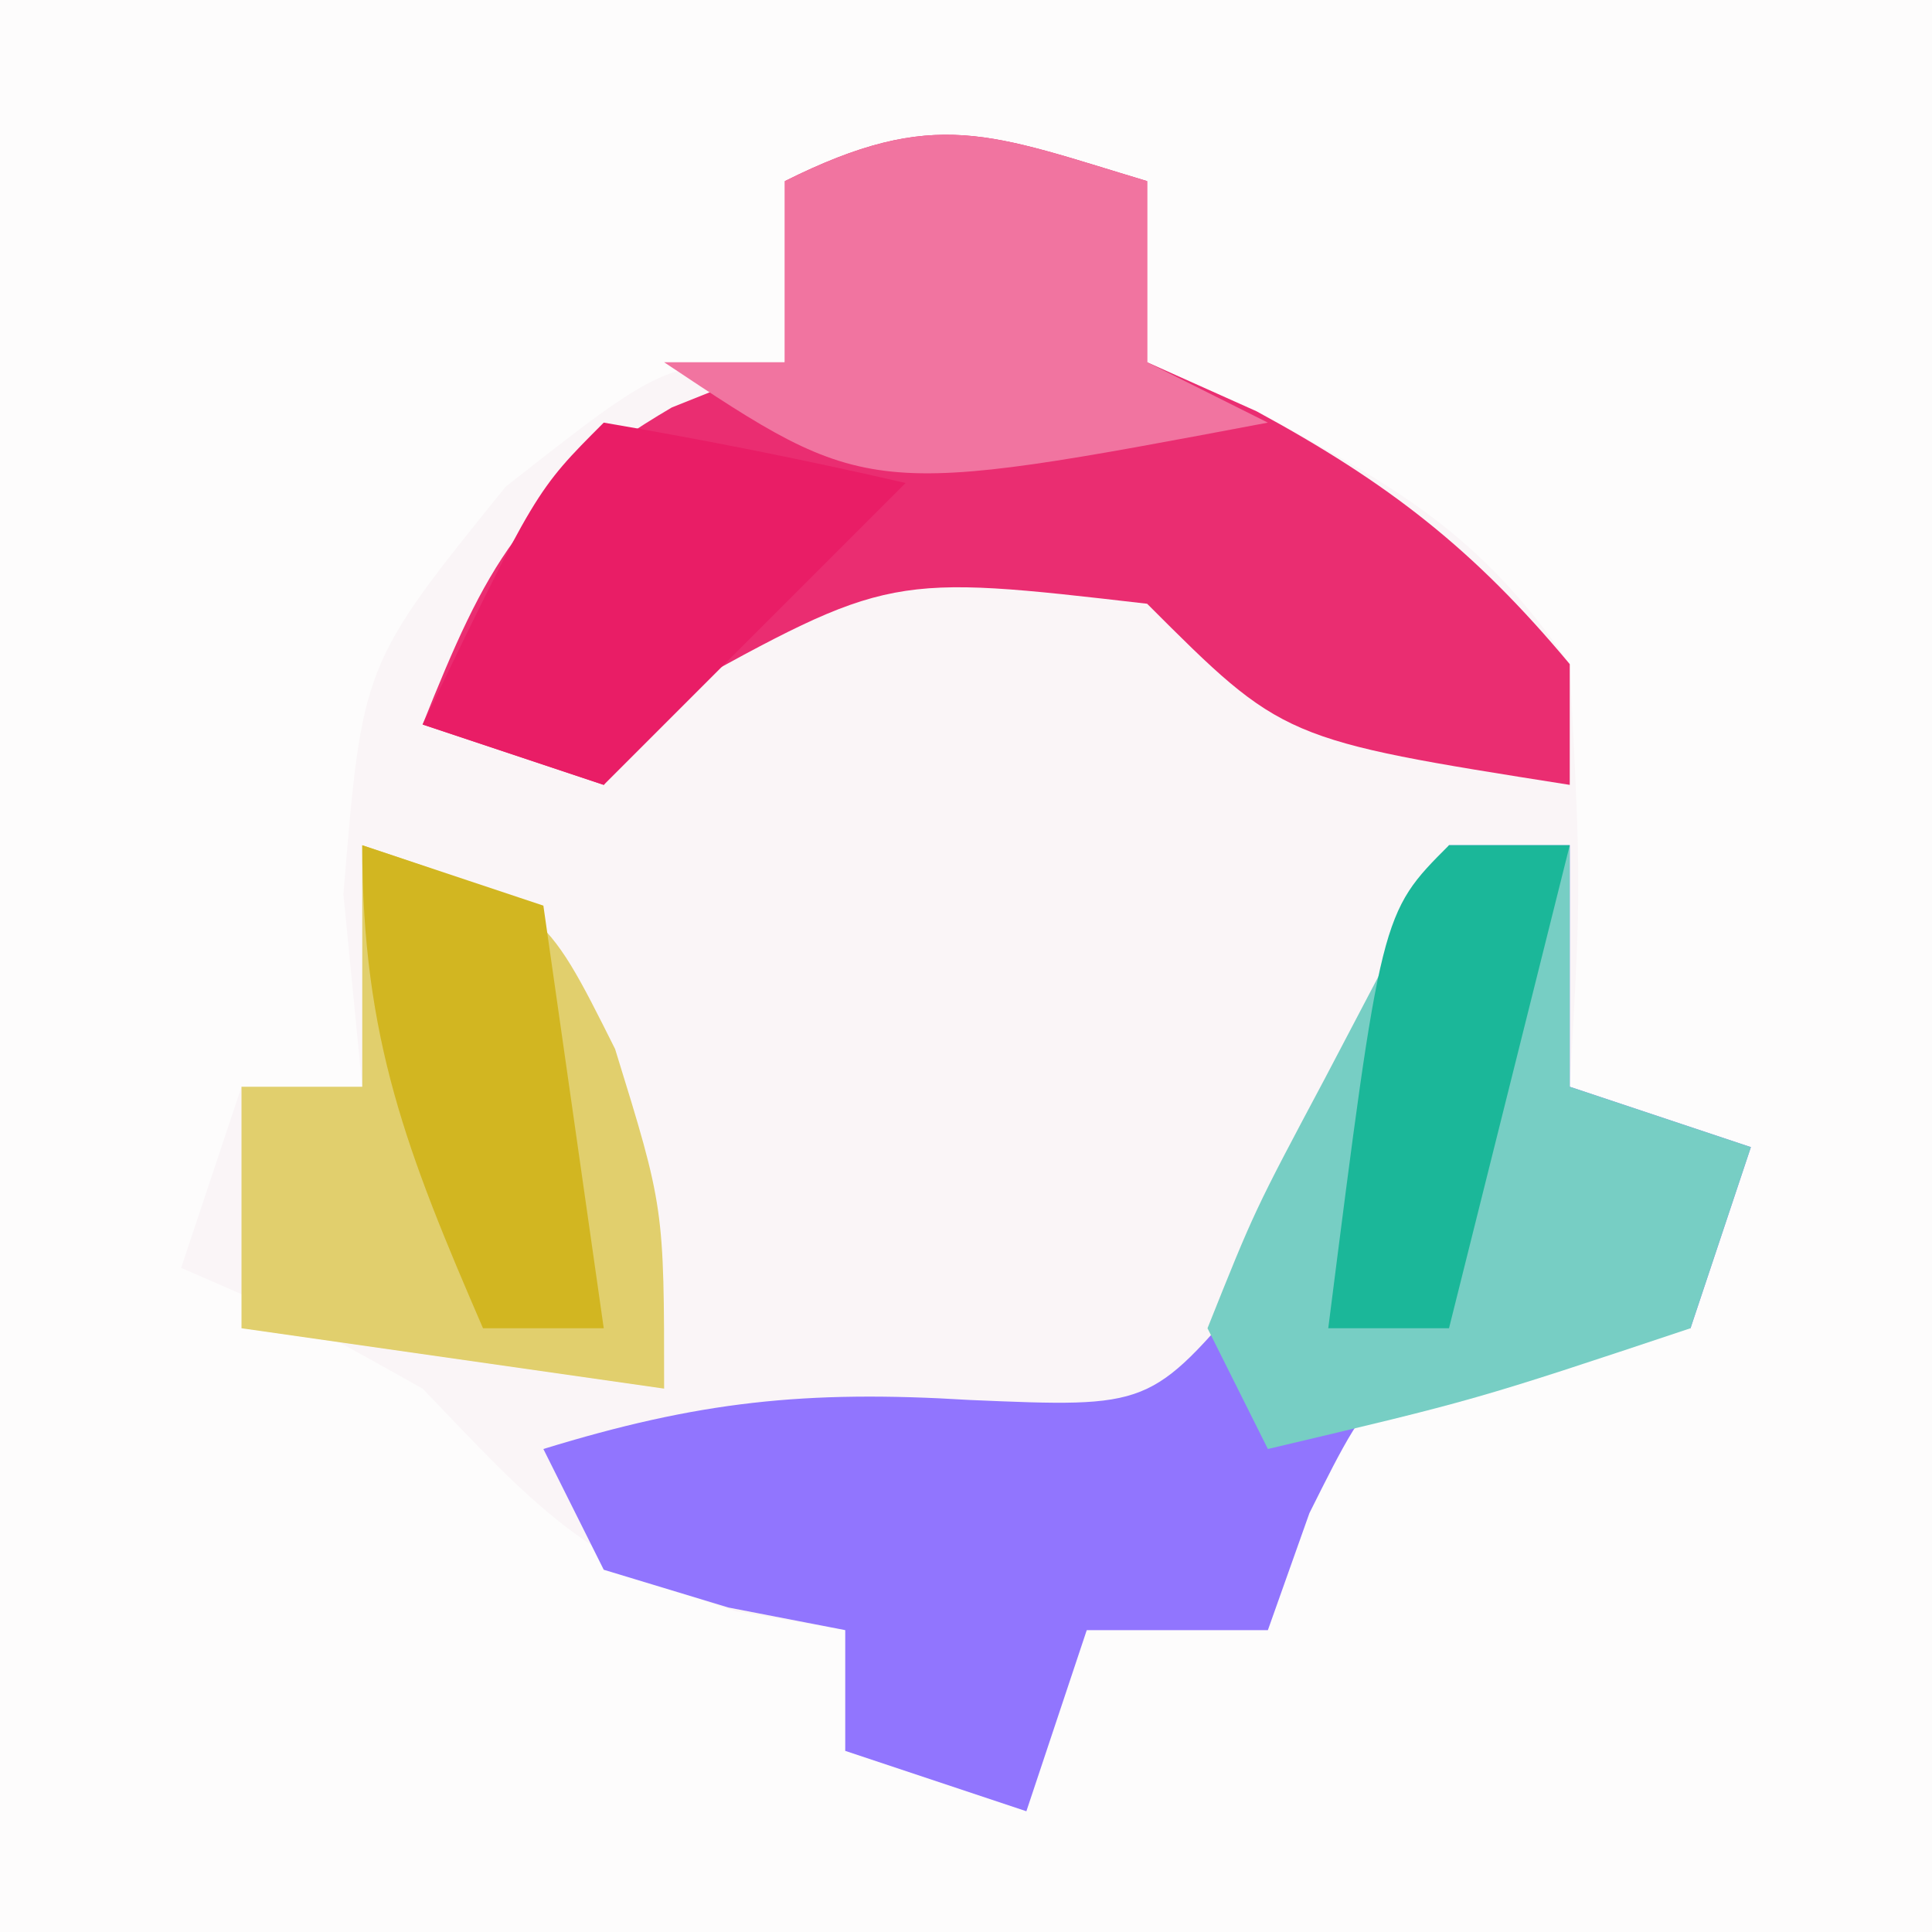 <?xml version="1.0" encoding="UTF-8"?>
<svg version="1.1" xmlns="http://www.w3.org/2000/svg" width="32" height="32">
<rect width="100%" height="100%" fill="#333333" stroke="none"/>
<path d="M0 0 C10.56 0 21.12 0 32 0 C32 10.56 32 21.12 32 32 C21.44 32 10.88 32 0 32 C0 21.44 0 10.88 0 0 Z " fill="#FDFCFC" transform="translate(0,0)"/>
<path d="M0 0 C0 0.99 0 1.98 0 3 C0.598 3.268 1.196 3.536 1.812 3.812 C4.141 5.077 5.492 5.814 7 8 C7.188 11.688 7.188 11.688 7 15 C7.99 15.33 8.98 15.66 10 16 C9.67 16.99 9.34 17.98 9 19 C7.824 19.124 7.824 19.124 6.625 19.25 C3.853 19.728 3.853 19.728 2.688 22.062 C2.461 22.702 2.234 23.341 2 24 C1.01 24 0.02 24 -1 24 C-1.33 24.99 -1.66 25.98 -2 27 C-2.99 26.67 -3.98 26.34 -5 26 C-5 25.34 -5 24.68 -5 24 C-5.598 23.897 -6.196 23.794 -6.812 23.688 C-9.334 22.895 -10.195 21.881 -12 20 C-14.1 18.824 -14.1 18.824 -16 18 C-15.505 16.515 -15.505 16.515 -15 15 C-14.34 15 -13.68 15 -13 15 C-13.103 13.948 -13.206 12.896 -13.312 11.812 C-13 8 -13 8 -10.625 5.062 C-8 3 -8 3 -6 3 C-6 2.01 -6 1.02 -6 0 C-3.509 -1.245 -2.589 -0.777 0 0 Z " fill="#FAF5F7" transform="translate(19,3)"/>
<path d="M0 0 C0.66 0 1.32 0 2 0 C2 1.32 2 2.64 2 4 C2.99 4.33 3.98 4.66 5 5 C4.67 5.99 4.34 6.98 4 8 C2.824 8.124 2.824 8.124 1.625 8.25 C-1.147 8.728 -1.147 8.728 -2.312 11.062 C-2.653 12.022 -2.653 12.022 -3 13 C-3.99 13 -4.98 13 -6 13 C-6.33 13.99 -6.66 14.98 -7 16 C-7.99 15.67 -8.98 15.34 -10 15 C-10 14.34 -10 13.68 -10 13 C-10.639 12.876 -11.279 12.752 -11.938 12.625 C-12.618 12.419 -13.299 12.213 -14 12 C-14.33 11.34 -14.66 10.68 -15 10 C-12.435 9.211 -10.659 9.021 -7.938 9.188 C-4.949 9.315 -4.949 9.315 -3.25 7.312 C-1.96 4.926 -0.921 2.551 0 0 Z " fill="#9175FE" transform="translate(24,14)"/>
<path d="M0 0 C0 0.99 0 1.98 0 3 C0.598 3.268 1.196 3.536 1.812 3.812 C3.998 4.999 5.413 6.096 7 8 C7 8.66 7 9.32 7 10 C2.25 9.25 2.25 9.25 0 7 C-4.265 6.507 -4.265 6.507 -7.875 8.5 C-8.246 8.995 -8.617 9.49 -9 10 C-9.99 9.67 -10.98 9.34 -12 9 C-10.951 6.378 -10.351 5.206 -7.875 3.75 C-7.256 3.502 -6.638 3.255 -6 3 C-6 2.01 -6 1.02 -6 0 C-3.509 -1.245 -2.589 -0.777 0 0 Z " fill="#EA2D71" transform="translate(19,3)"/>
<path d="M0 0 C0.66 0 1.32 0 2 0 C2 1.32 2 2.64 2 4 C2.99 4.33 3.98 4.66 5 5 C4.67 5.99 4.34 6.98 4 8 C0.438 9.188 0.438 9.188 -3 10 C-3.33 9.34 -3.66 8.68 -4 8 C-3.223 6.055 -3.223 6.055 -2.062 3.875 C-1.492 2.788 -1.492 2.788 -0.91 1.68 C-0.61 1.125 -0.309 0.571 0 0 Z " fill="#77CEC4" transform="translate(24,14)"/>
<path d="M0 0 C3 1 3 1 4.188 3.375 C5 6 5 6 5 9 C2.69 8.67 0.38 8.34 -2 8 C-2 6.68 -2 5.36 -2 4 C-1.34 4 -0.68 4 0 4 C0 2.68 0 1.36 0 0 Z " fill="#E1CF6D" transform="translate(6,14)"/>
<path d="M0 0 C0 0.99 0 1.98 0 3 C0.66 3.33 1.32 3.66 2 4 C-4.625 5.25 -4.625 5.25 -8 3 C-7.34 3 -6.68 3 -6 3 C-6 2.01 -6 1.02 -6 0 C-3.509 -1.245 -2.589 -0.777 0 0 Z " fill="#F174A0" transform="translate(19,3)"/>
<path d="M0 0 C1.675 0.286 3.344 0.618 5 1 C3.35 2.65 1.7 4.3 0 6 C-0.99 5.67 -1.98 5.34 -3 5 C-1.125 1.125 -1.125 1.125 0 0 Z " fill="#E91D66" transform="translate(10,7)"/>
<path d="M0 0 C0.99 0.33 1.98 0.66 3 1 C3.33 3.31 3.66 5.62 4 8 C3.34 8 2.68 8 2 8 C0.743 5.094 0 3.204 0 0 Z " fill="#D2B621" transform="translate(6,14)"/>
<path d="M0 0 C0.66 0 1.32 0 2 0 C1 4 1 4 0 8 C-0.66 8 -1.32 8 -2 8 C-1.125 1.125 -1.125 1.125 0 0 Z " fill="#1BB799" transform="translate(24,14)"/>
</svg>
